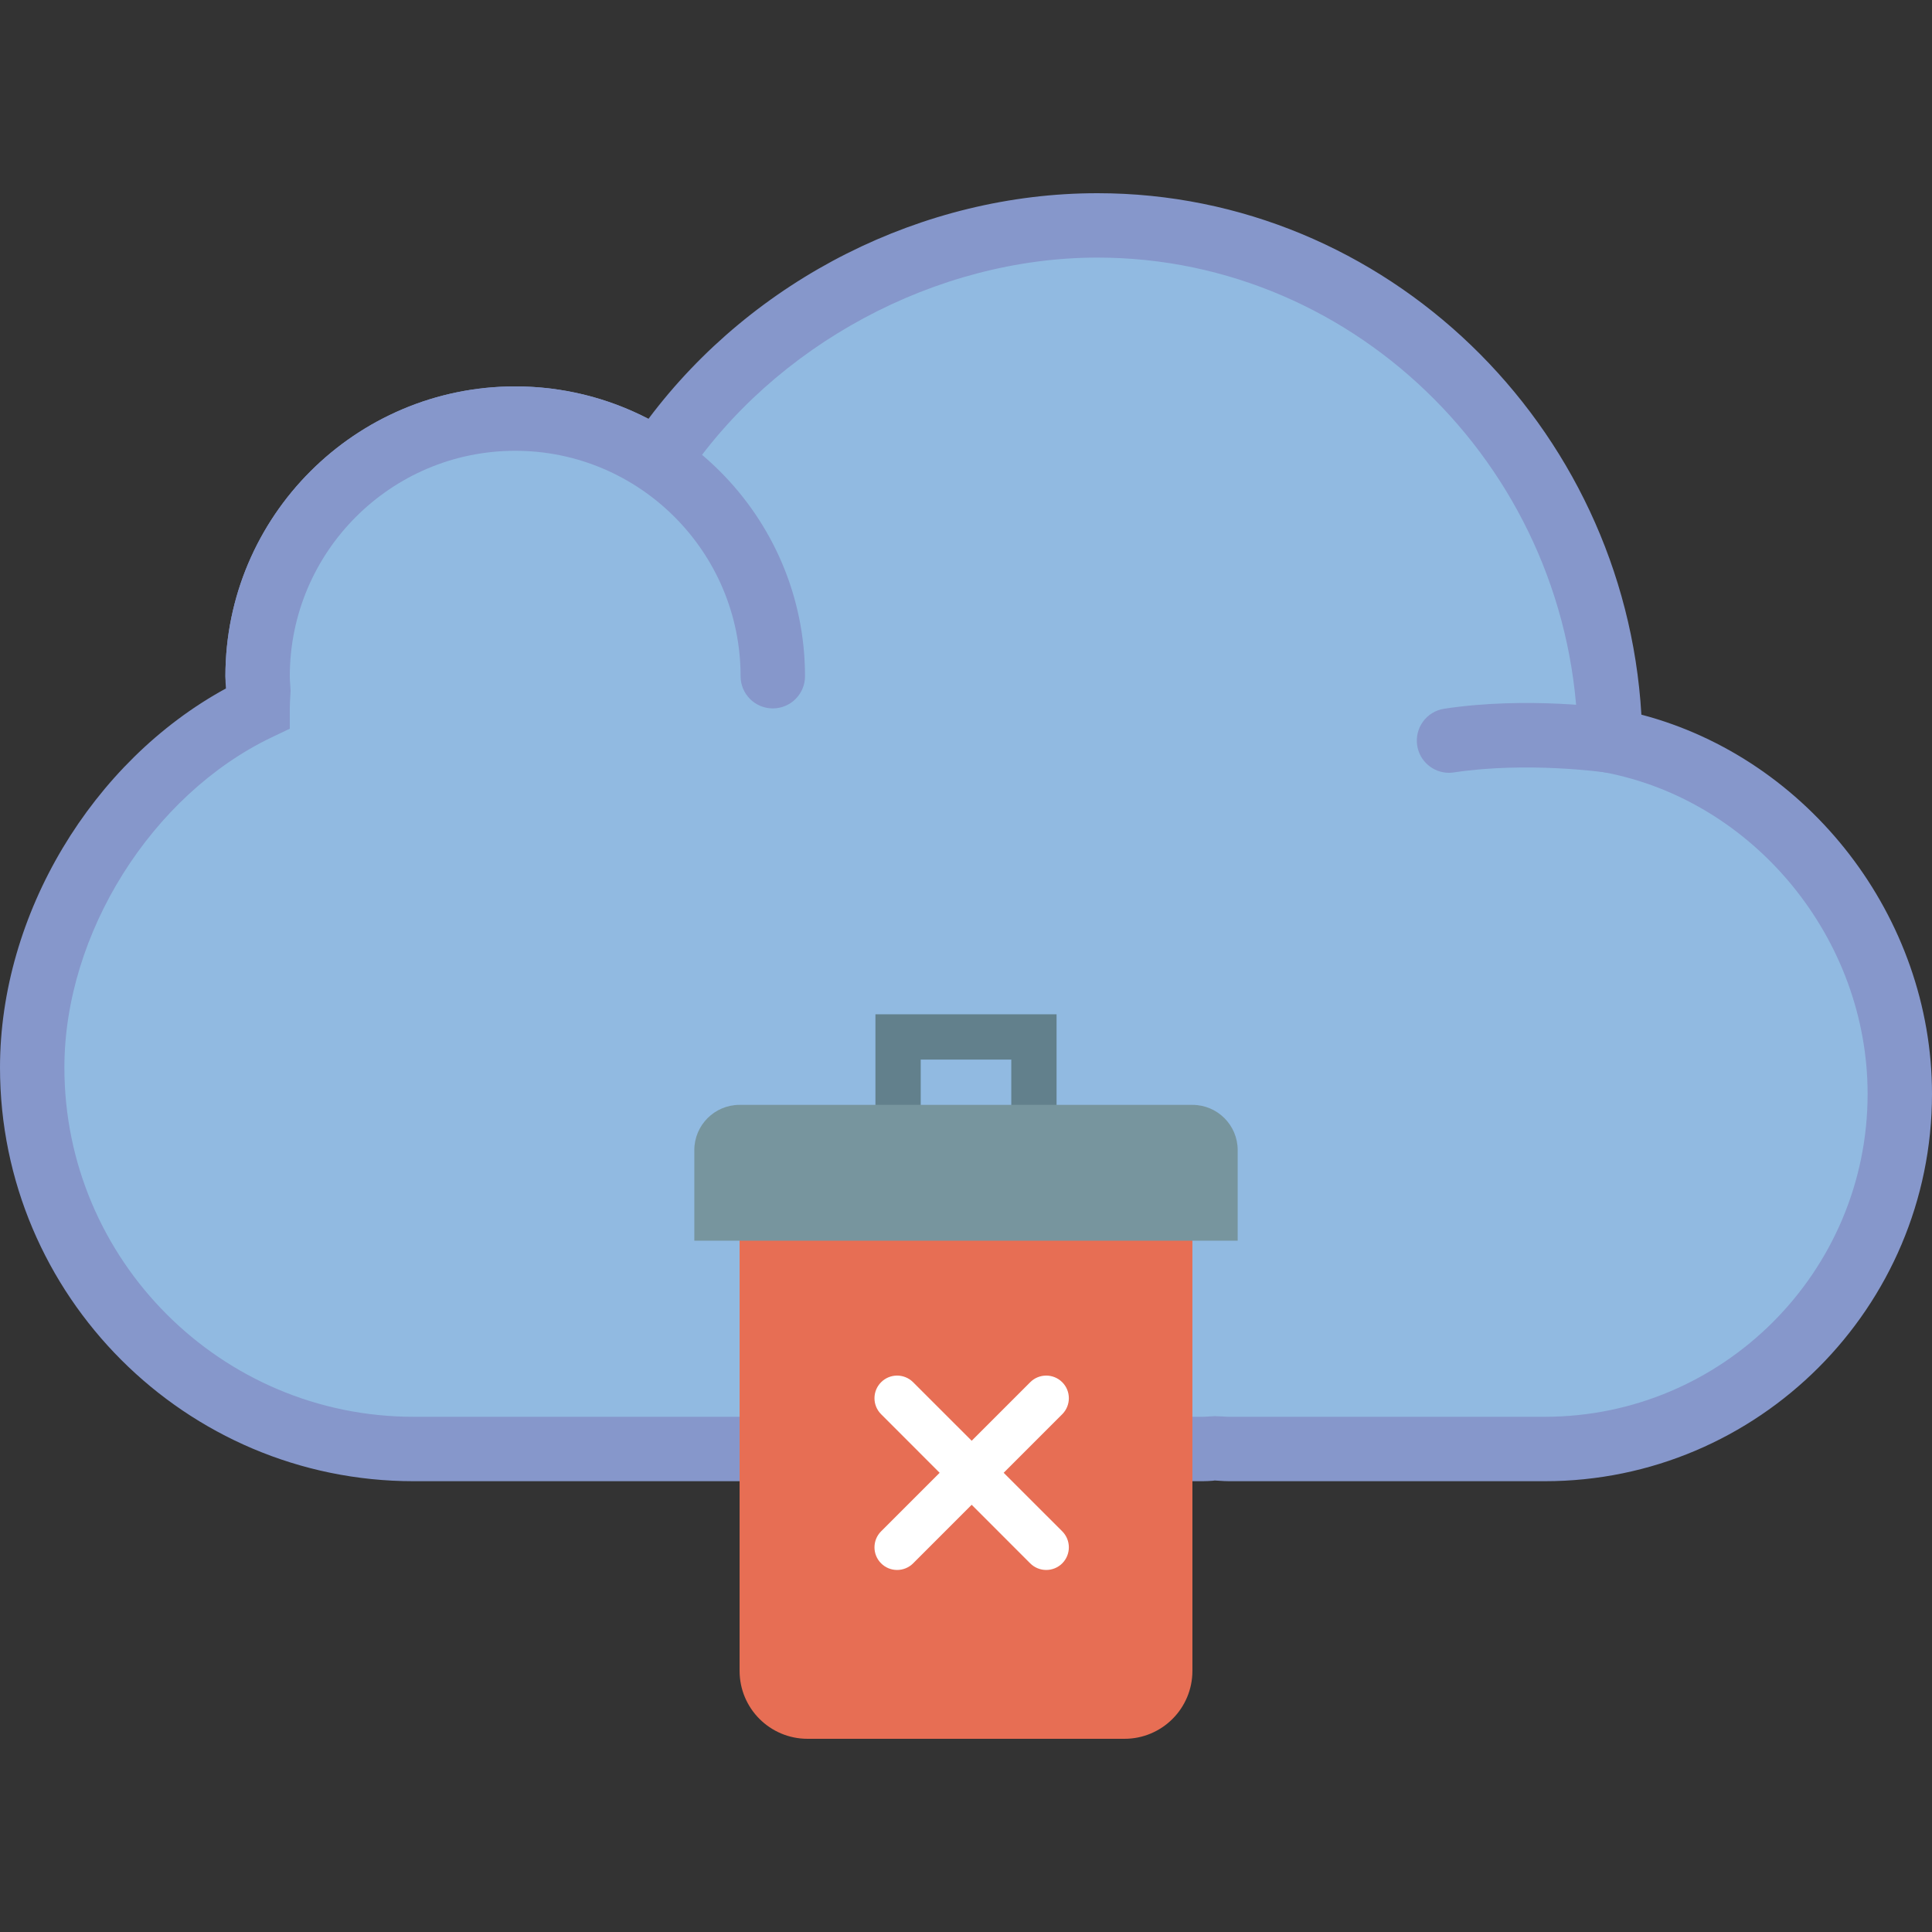 <?xml version="1.0" encoding="UTF-8" standalone="no"?>
<!DOCTYPE svg PUBLIC "-//W3C//DTD SVG 1.1//EN" "http://www.w3.org/Graphics/SVG/1.1/DTD/svg11.dtd">
<svg version="1.1" xmlns="http://www.w3.org/2000/svg" xmlns:xlink="http://www.w3.org/1999/xlink" preserveAspectRatio="xMidYMid meet" viewBox="0 0 640 640" width="640" height="640"><rect x="0" y="0" width="640" height="640" fill="#333333" stroke="none"/><defs><path d="M363.56 74.67C304.27 74.67 248.59 106.72 217.85 152.92C204.34 143.93 188.12 138.67 170.67 138.67C123.54 138.67 85.33 176.87 85.33 224C85.33 225.63 85.48 227.22 85.58 228.84C85.47 230.78 85.33 232.75 85.33 234.67C42.79 255.06 10.67 303.54 10.67 353.65C10.67 423.15 67.52 480 137.01 480C163.15 480 372.28 480 398.42 480C399.89 480 401.32 479.83 402.77 479.78C404.23 479.83 405.66 480 407.14 480C417.59 480 501.24 480 511.7 480C576.39 480 629.33 427.06 629.33 362.37C629.33 305.08 587.8 255.58 533.37 245.33C532.14 152.54 456.64 74.67 363.56 74.67Z" id="b319LBx6yn"></path><path d="M407.14 490.67C406.03 490.67 404.92 490.6 403.82 490.52C403.72 490.51 403.25 490.48 402.4 490.43C402 490.48 401.77 490.51 401.73 490.52C400.64 490.6 399.54 490.67 398.42 490.67C372.28 490.67 163.15 490.67 137.01 490.67C61.46 490.67 0 429.19 0 353.64C0 302.92 30.47 252.25 74.84 228.06C74.75 226.72 74.67 225.38 74.67 224C74.67 171.06 117.74 128 170.67 128C186.14 128 201.22 131.69 214.81 138.75C249.56 92.41 305.65 64 363.56 64C458.97 64 538.1 140.74 543.73 236.74C599.18 251.31 640 303.82 640 362.37C640 433.11 582.44 490.67 511.7 490.67C490.79 490.67 417.59 490.67 407.14 490.67ZM405.28 469.24C405.89 469.28 406.51 469.33 407.14 469.33C417.59 469.33 501.24 469.33 511.7 469.33C570.68 469.33 618.67 421.34 618.67 362.37C618.67 311 581.14 265.19 531.39 255.82C530.82 255.71 527.96 255.17 522.82 254.21C522.75 248.98 522.71 246.07 522.7 245.49C521.55 157.17 450.15 85.33 363.56 85.33C310.15 85.33 256.45 114.18 226.73 158.83C226.34 159.42 224.37 162.38 220.82 167.71C215.49 164.17 212.53 162.2 211.94 161.8C199.69 153.64 185.41 149.33 170.67 149.33C129.49 149.33 96 182.84 96 224C96 224.9 96.06 225.78 96.13 226.67C96.14 226.81 96.18 227.53 96.26 228.82C96.2 229.93 96.17 230.54 96.16 230.67C96.09 232.01 96 233.35 96 234.67C96 235.11 96 237.35 96 241.39C92.36 243.12 90.35 244.08 89.94 244.28C50.19 263.34 21.33 309.33 21.33 353.64C21.33 417.44 73.23 469.33 137.01 469.33C163.15 469.33 372.28 469.33 398.42 469.33C399.05 469.33 399.66 469.28 400.28 469.24C400.42 469.23 401.13 469.19 402.4 469.12C404.13 469.19 405.09 469.23 405.28 469.24Z" id="dQhCcuaet"></path><path d="M533.37 245.33C533.37 245.33 506.33 241.33 480 245.33" id="eHCAUXeqp"></path><path d="M469.46 246.93C468.58 241.11 472.58 235.67 478.4 234.78C506.02 230.58 533.75 234.59 534.93 234.77C540.76 235.64 544.78 241.06 543.93 246.88C543.07 252.71 537.56 256.65 531.82 255.88C531.55 255.85 505.96 252.2 481.61 255.87C481.06 255.96 480.52 256 479.99 256C474.81 256 470.26 252.22 469.46 246.93Z" id="hgSViVt28"></path><path d="M85.33 224C85.33 176.87 123.54 138.67 170.67 138.67C217.79 138.67 256 176.87 256 224" id="b31cRH1jK3"></path><path d="M245.33 224C245.33 182.84 211.84 149.33 170.67 149.33C129.49 149.33 96 182.84 96 224C96 229.9 91.22 234.67 85.33 234.67C79.45 234.67 74.67 229.9 74.67 224C74.67 171.06 117.74 128 170.67 128C223.59 128 266.67 171.06 266.67 224C266.67 229.9 261.89 234.67 256 234.67C250.11 234.67 245.33 229.9 245.33 224Z" id="aFn36KT7v"></path><path d="M350 373.5L335 373.5L335 351L305 351L305 373.5L290 373.5L290 336L350 336L350 373.5Z" id="b2UStieNWh"></path><path d="M267.5 576C255.07 576 245 565.93 245 553.5C245 543 245 490.5 245 396L395 396C395 490.5 395 543 395 553.5C395 565.93 384.93 576 372.5 576C351.5 576 278 576 267.5 576Z" id="a5zwh7EjT"></path><path d="M410 411L230 411C230 393 230 383 230 381C230 372.72 236.72 366 245 366C260 366 380 366 395 366C403.28 366 410 372.72 410 381C410 385 410 395 410 411Z" id="h2cgD88uaJ"></path><path d="M341.27 457.88C339.98 459.17 333.51 465.63 321.88 477.27C310.24 465.63 303.77 459.17 302.48 457.88C299.55 454.95 294.8 454.95 291.88 457.88C288.95 460.8 288.95 465.55 291.88 468.48C293.17 469.77 299.63 476.24 311.27 487.88C299.63 499.51 293.17 505.98 291.88 507.27C288.95 510.2 288.95 514.95 291.88 517.88C294.8 520.8 299.55 520.8 302.48 517.88C303.77 516.58 310.24 510.12 321.88 498.48C333.51 510.12 339.98 516.58 341.27 517.88C344.2 520.8 348.95 520.8 351.88 517.88C354.8 514.95 354.8 510.2 351.88 507.27C350.58 505.98 344.12 499.51 332.48 487.88C344.12 476.24 350.58 469.77 351.88 468.48C354.8 465.55 354.8 460.8 351.88 457.88C348.95 454.95 344.2 454.95 341.27 457.88Z" id="ezWVxPzwc"></path></defs><g><g><g><use xlink:href="#b319LBx6yn" opacity="1" fill="#91bae1" fill-opacity="1"></use><g><use xlink:href="#b319LBx6yn" opacity="1" fill-opacity="0" stroke="#000000" stroke-width="1" stroke-opacity="0"></use></g></g><g><use xlink:href="#dQhCcuaet" opacity="1" fill="#8697cb" fill-opacity="1"></use><g><use xlink:href="#dQhCcuaet" opacity="1" fill-opacity="0" stroke="#000000" stroke-width="1" stroke-opacity="0"></use></g></g><g><use xlink:href="#eHCAUXeqp" opacity="1" fill="#91bae1" fill-opacity="1"></use><g><use xlink:href="#eHCAUXeqp" opacity="1" fill-opacity="0" stroke="#000000" stroke-width="1" stroke-opacity="0"></use></g></g><g><use xlink:href="#hgSViVt28" opacity="1" fill="#8697cb" fill-opacity="1"></use><g><use xlink:href="#hgSViVt28" opacity="1" fill-opacity="0" stroke="#000000" stroke-width="1" stroke-opacity="0"></use></g></g><g><use xlink:href="#b31cRH1jK3" opacity="1" fill="#91bae1" fill-opacity="1"></use><g><use xlink:href="#b31cRH1jK3" opacity="1" fill-opacity="0" stroke="#000000" stroke-width="1" stroke-opacity="0"></use></g></g><g><use xlink:href="#aFn36KT7v" opacity="1" fill="#8697cb" fill-opacity="1"></use><g><use xlink:href="#aFn36KT7v" opacity="1" fill-opacity="0" stroke="#000000" stroke-width="1" stroke-opacity="0"></use></g></g><g><use xlink:href="#b2UStieNWh" opacity="1" fill="#62808c" fill-opacity="1"></use><g><use xlink:href="#b2UStieNWh" opacity="1" fill-opacity="0" stroke="#000000" stroke-width="1" stroke-opacity="0"></use></g></g><g><use xlink:href="#a5zwh7EjT" opacity="1" fill="#e76e54" fill-opacity="1"></use><g><use xlink:href="#a5zwh7EjT" opacity="1" fill-opacity="0" stroke="#000000" stroke-width="1" stroke-opacity="0"></use></g></g><g><use xlink:href="#h2cgD88uaJ" opacity="1" fill="#77959e" fill-opacity="1"></use><g><use xlink:href="#h2cgD88uaJ" opacity="1" fill-opacity="0" stroke="#000000" stroke-width="1" stroke-opacity="0"></use></g></g><g><use xlink:href="#ezWVxPzwc" opacity="1" fill="#ffffff" fill-opacity="1"></use><g><use xlink:href="#ezWVxPzwc" opacity="1" fill-opacity="0" stroke="#000000" stroke-width="1" stroke-opacity="0"></use></g></g></g></g></svg>